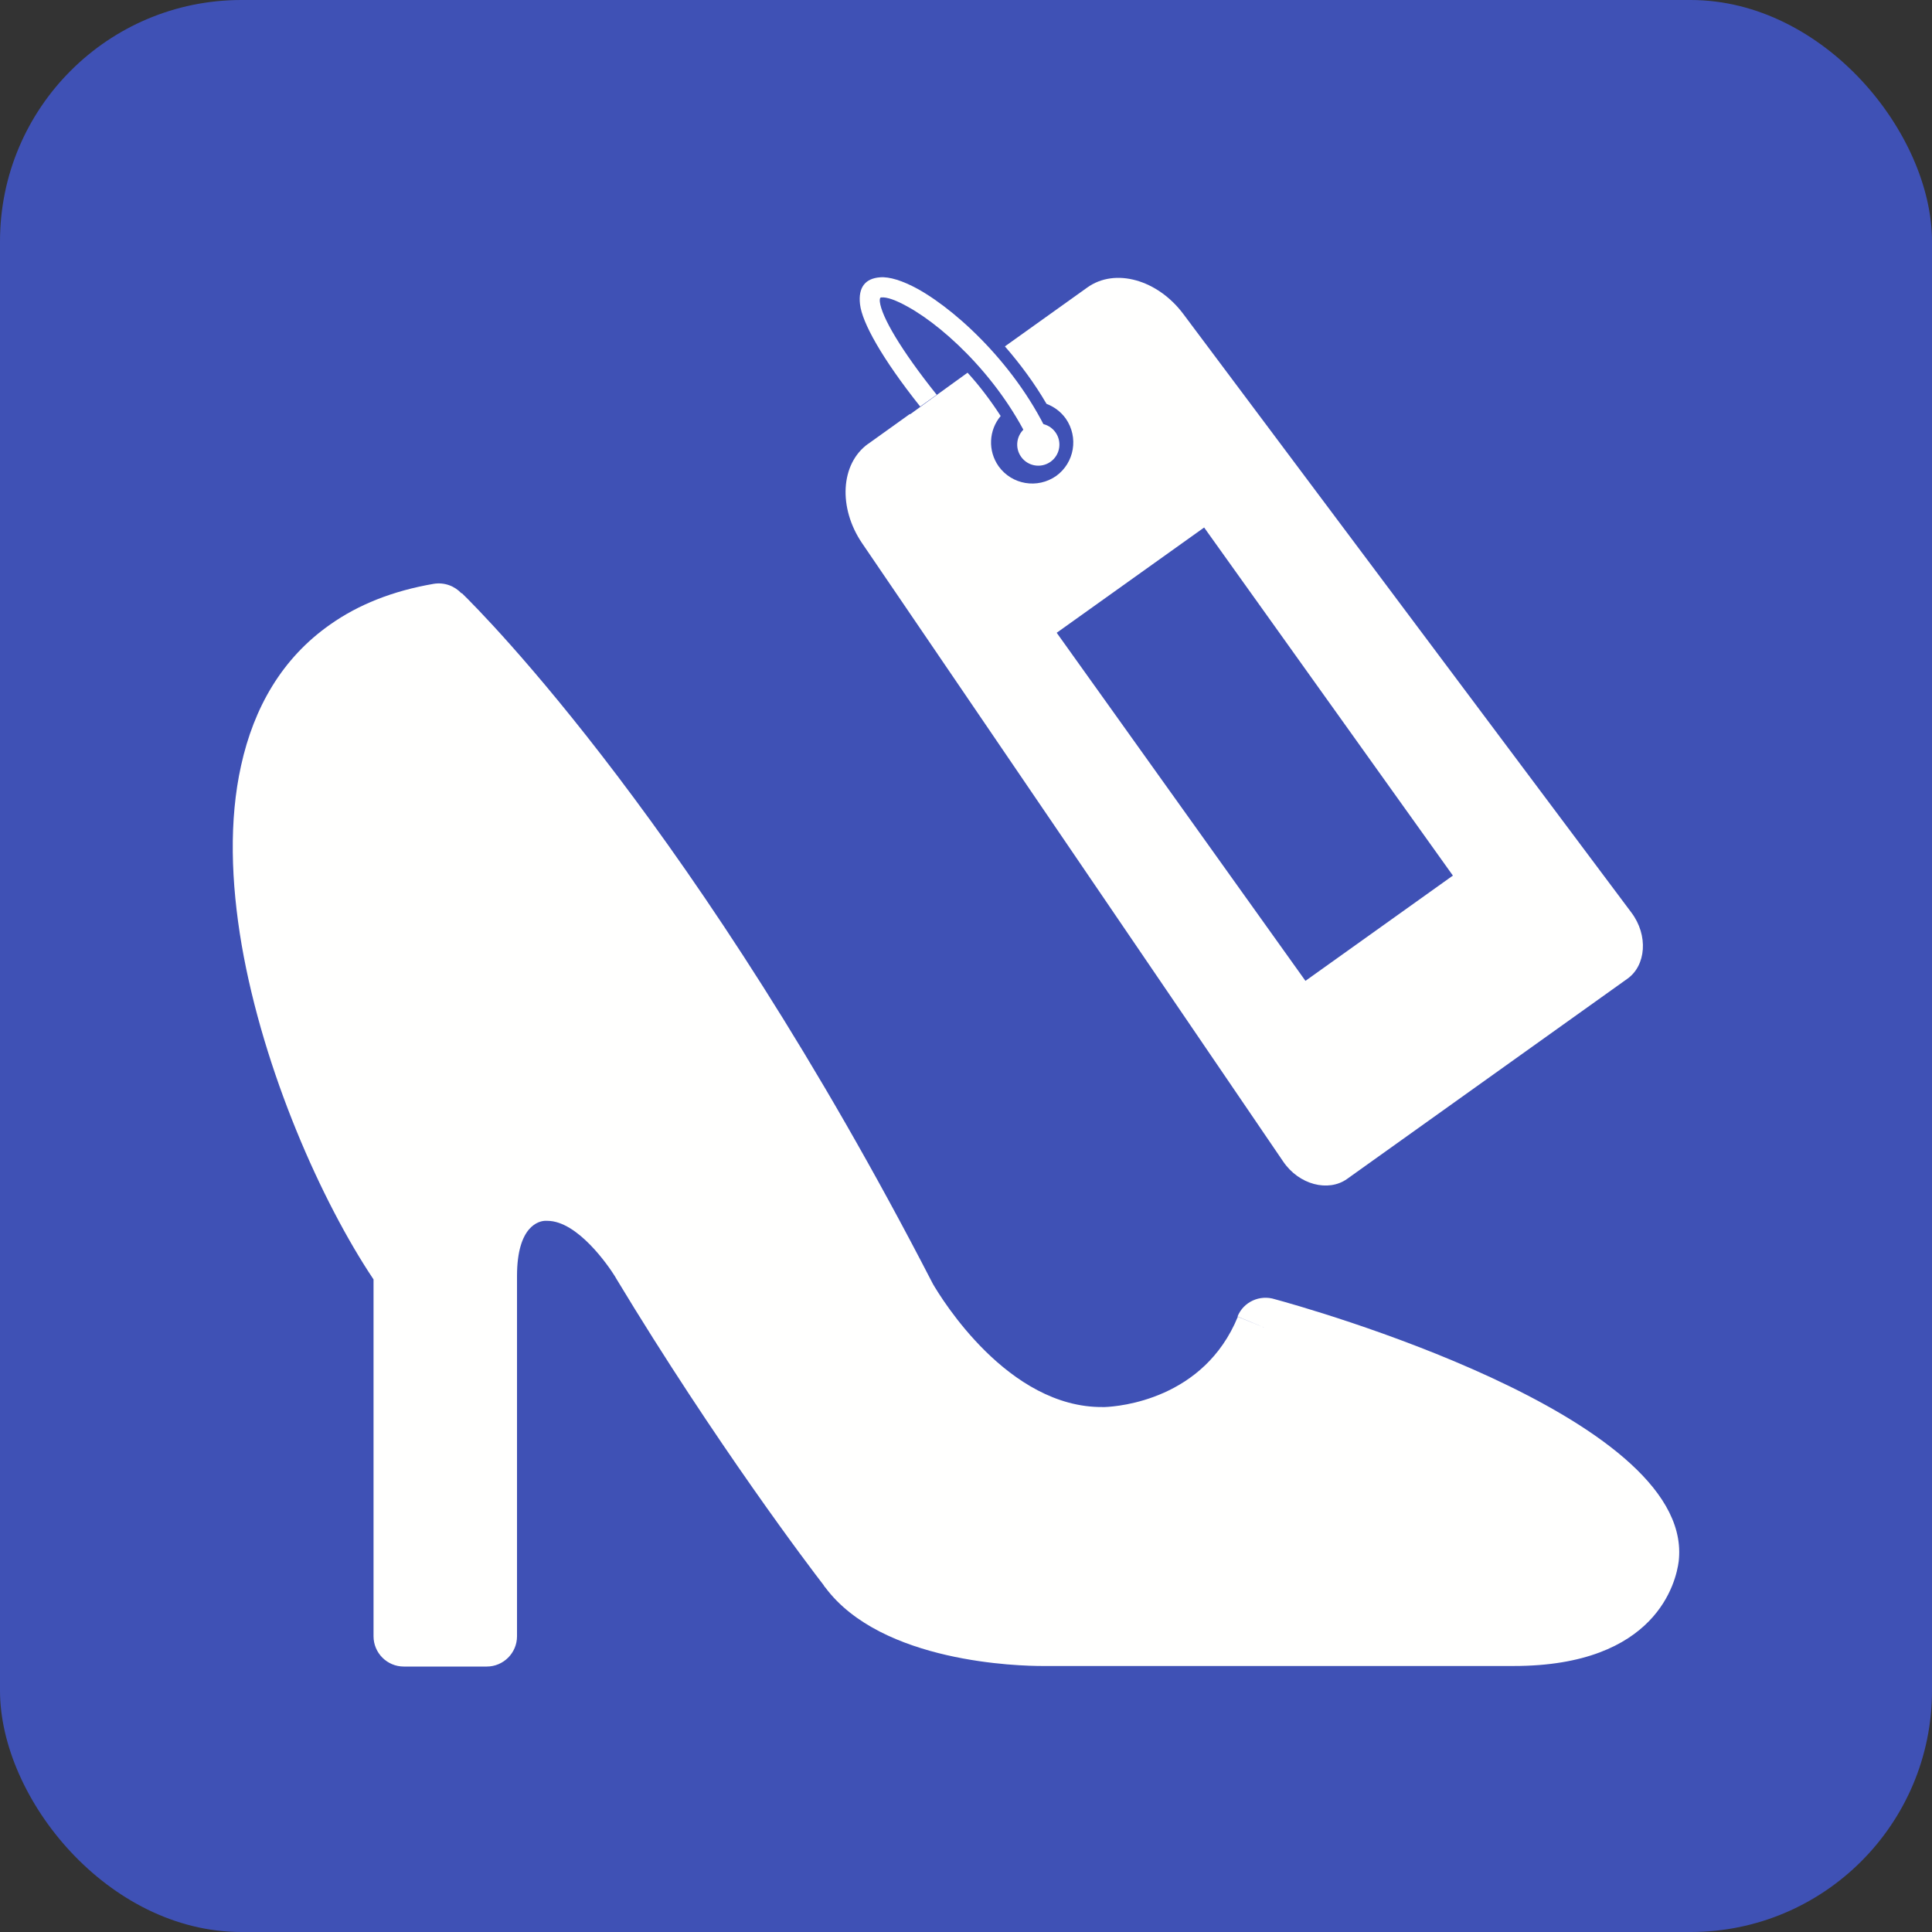 <?xml version="1.0" encoding="UTF-8"?>
<!DOCTYPE svg PUBLIC "-//W3C//DTD SVG 1.1//EN" "http://www.w3.org/Graphics/SVG/1.1/DTD/svg11.dtd">
<!-- Creator: CorelDRAW -->
<svg xmlns="http://www.w3.org/2000/svg" xml:space="preserve" width="6.827in" height="6.827in" style="shape-rendering:geometricPrecision; text-rendering:geometricPrecision; image-rendering:optimizeQuality; fill-rule:evenodd; clip-rule:evenodd"
viewBox="0 0 6.827 6.827"
 xmlns:xlink="http://www.w3.org/1999/xlink">
 <rect x="0" y="0" width="6.827" height="6.827" fill="#333333" stroke="none"/>
 <defs>
  <style type="text/css">
   <![CDATA[
    .fil0 {fill:#3F51B5}
    .fil2 {fill:#FFFFFE}
    .fil1 {fill:#FFFFFE;fill-rule:nonzero}
   ]]>
  </style>
 </defs>
 <g id="Layer_x0020_1">
  <rect class="fil0" width="6.827" height="6.827" rx="0.853" ry="0.853"/>
  <path class="fil1" d="M1.632 2.096c0.074,0.072 0.837,0.837 1.662,2.436l0 -0c0.001,0.001 0.001,0.002 0.002,0.004 0.032,0.055 0.267,0.439 0.601,0.436l-3.93701e-006 -0c0.002,-1.5748e-005 0.005,5.51181e-005 0.007,0 0.051,-0.002 0.35,-0.027 0.47,-0.319l0.098 0.04 -0.099 -0.041c0.021,-0.052 0.079,-0.078 0.132,-0.061 0.097,0.026 1.467,0.408 1.428,0.915l-0 -1.5748e-005 -1.9685e-005 0 0 2.3622e-005c-0,0.004 -0.001,0.008 -0.001,0.011 -0.009,0.071 -0.077,0.37 -0.583,0.37l-1.658 0c-0.003,0 -0.006,-0 -0.008,-0 -0.077,6.69291e-005 -0.568,-0.01 -0.767,-0.278l-0 0 -0.002 -0.002 -0 0c-0.001,-0.001 -0.002,-0.003 -0.003,-0.005 -0.045,-0.058 -0.381,-0.5 -0.734,-1.085l0 -0 -1.9685e-005 -3.54331e-005 -0 0c-0.001,-0.002 -0.003,-0.005 -0.004,-0.007 -0.023,-0.037 -0.132,-0.196 -0.239,-0.196 -0.003,0 -0.006,-0 -0.009,-0 -0.018,0.001 -0.098,0.015 -0.098,0.195l-0 0 -3.93701e-006 1.273 0 0c0,0.059 -0.048,0.107 -0.107,0.107l0 3.93701e-006 -0.293 0c-0.059,0 -0.107,-0.048 -0.107,-0.107l0 -1.261c-0.184,-0.275 -0.389,-0.737 -0.466,-1.182 -0.038,-0.222 -0.045,-0.441 -0.002,-0.634 0.045,-0.204 0.144,-0.379 0.316,-0.499 0.098,-0.069 0.219,-0.118 0.365,-0.143l-2.3622e-005 -0c0.038,-0.006 0.074,0.008 0.098,0.034z"/>
  <g id="_318679752">
   <g>
    <path id="_318679824" class="fil2" d="M3.067 1.569l0.148 -0.106 0.001 0.001 0.131 -0.095 0.072 -0.052c0.043,0.047 0.082,0.099 0.117,0.153 -0.042,0.05 -0.046,0.123 -0.007,0.178 0.047,0.065 0.137,0.08 0.203,0.034 0.065,-0.047 0.08,-0.137 0.034,-0.203 -0.018,-0.025 -0.042,-0.042 -0.068,-0.052 -0.042,-0.072 -0.093,-0.141 -0.147,-0.203l0.291 -0.208c0.099,-0.071 0.249,-0.027 0.339,0.093l1.584 2.116c0.06,0.08 0.052,0.187 -0.015,0.234l-0.99 0.707c-0.066,0.047 -0.17,0.021 -0.226,-0.062l-1.488 -2.185c-0.084,-0.124 -0.077,-0.28 0.022,-0.351zm0.667 0.667l0.521 -0.372 0.879 1.23 -0.521 0.372 -0.879 -1.23z"/>
    <path id="_318679440" class="fil1" d="M3.251 1.437l0.059 -0.042c-0.127,-0.159 -0.195,-0.276 -0.201,-0.329 -0.001,-0.01 0.001,-0.015 0.005,-0.015 0.02,-0.002 0.053,0.01 0.094,0.033 0.141,0.078 0.348,0.277 0.45,0.522 0.008,0.018 0.028,0.027 0.047,0.019 0.018,-0.008 0.027,-0.028 0.019,-0.047 -0.108,-0.261 -0.33,-0.473 -0.481,-0.557 -0.053,-0.029 -0.1,-0.044 -0.134,-0.041 -0.05,0.004 -0.077,0.034 -0.07,0.095 0.007,0.064 0.077,0.191 0.213,0.362z"/>
   </g>
   <circle id="_318679272" class="fil2" transform="matrix(0.607 -0.433 0.433 0.607 3.669 1.571)" r="0.1"/>
  </g>
 </g>
</svg>
